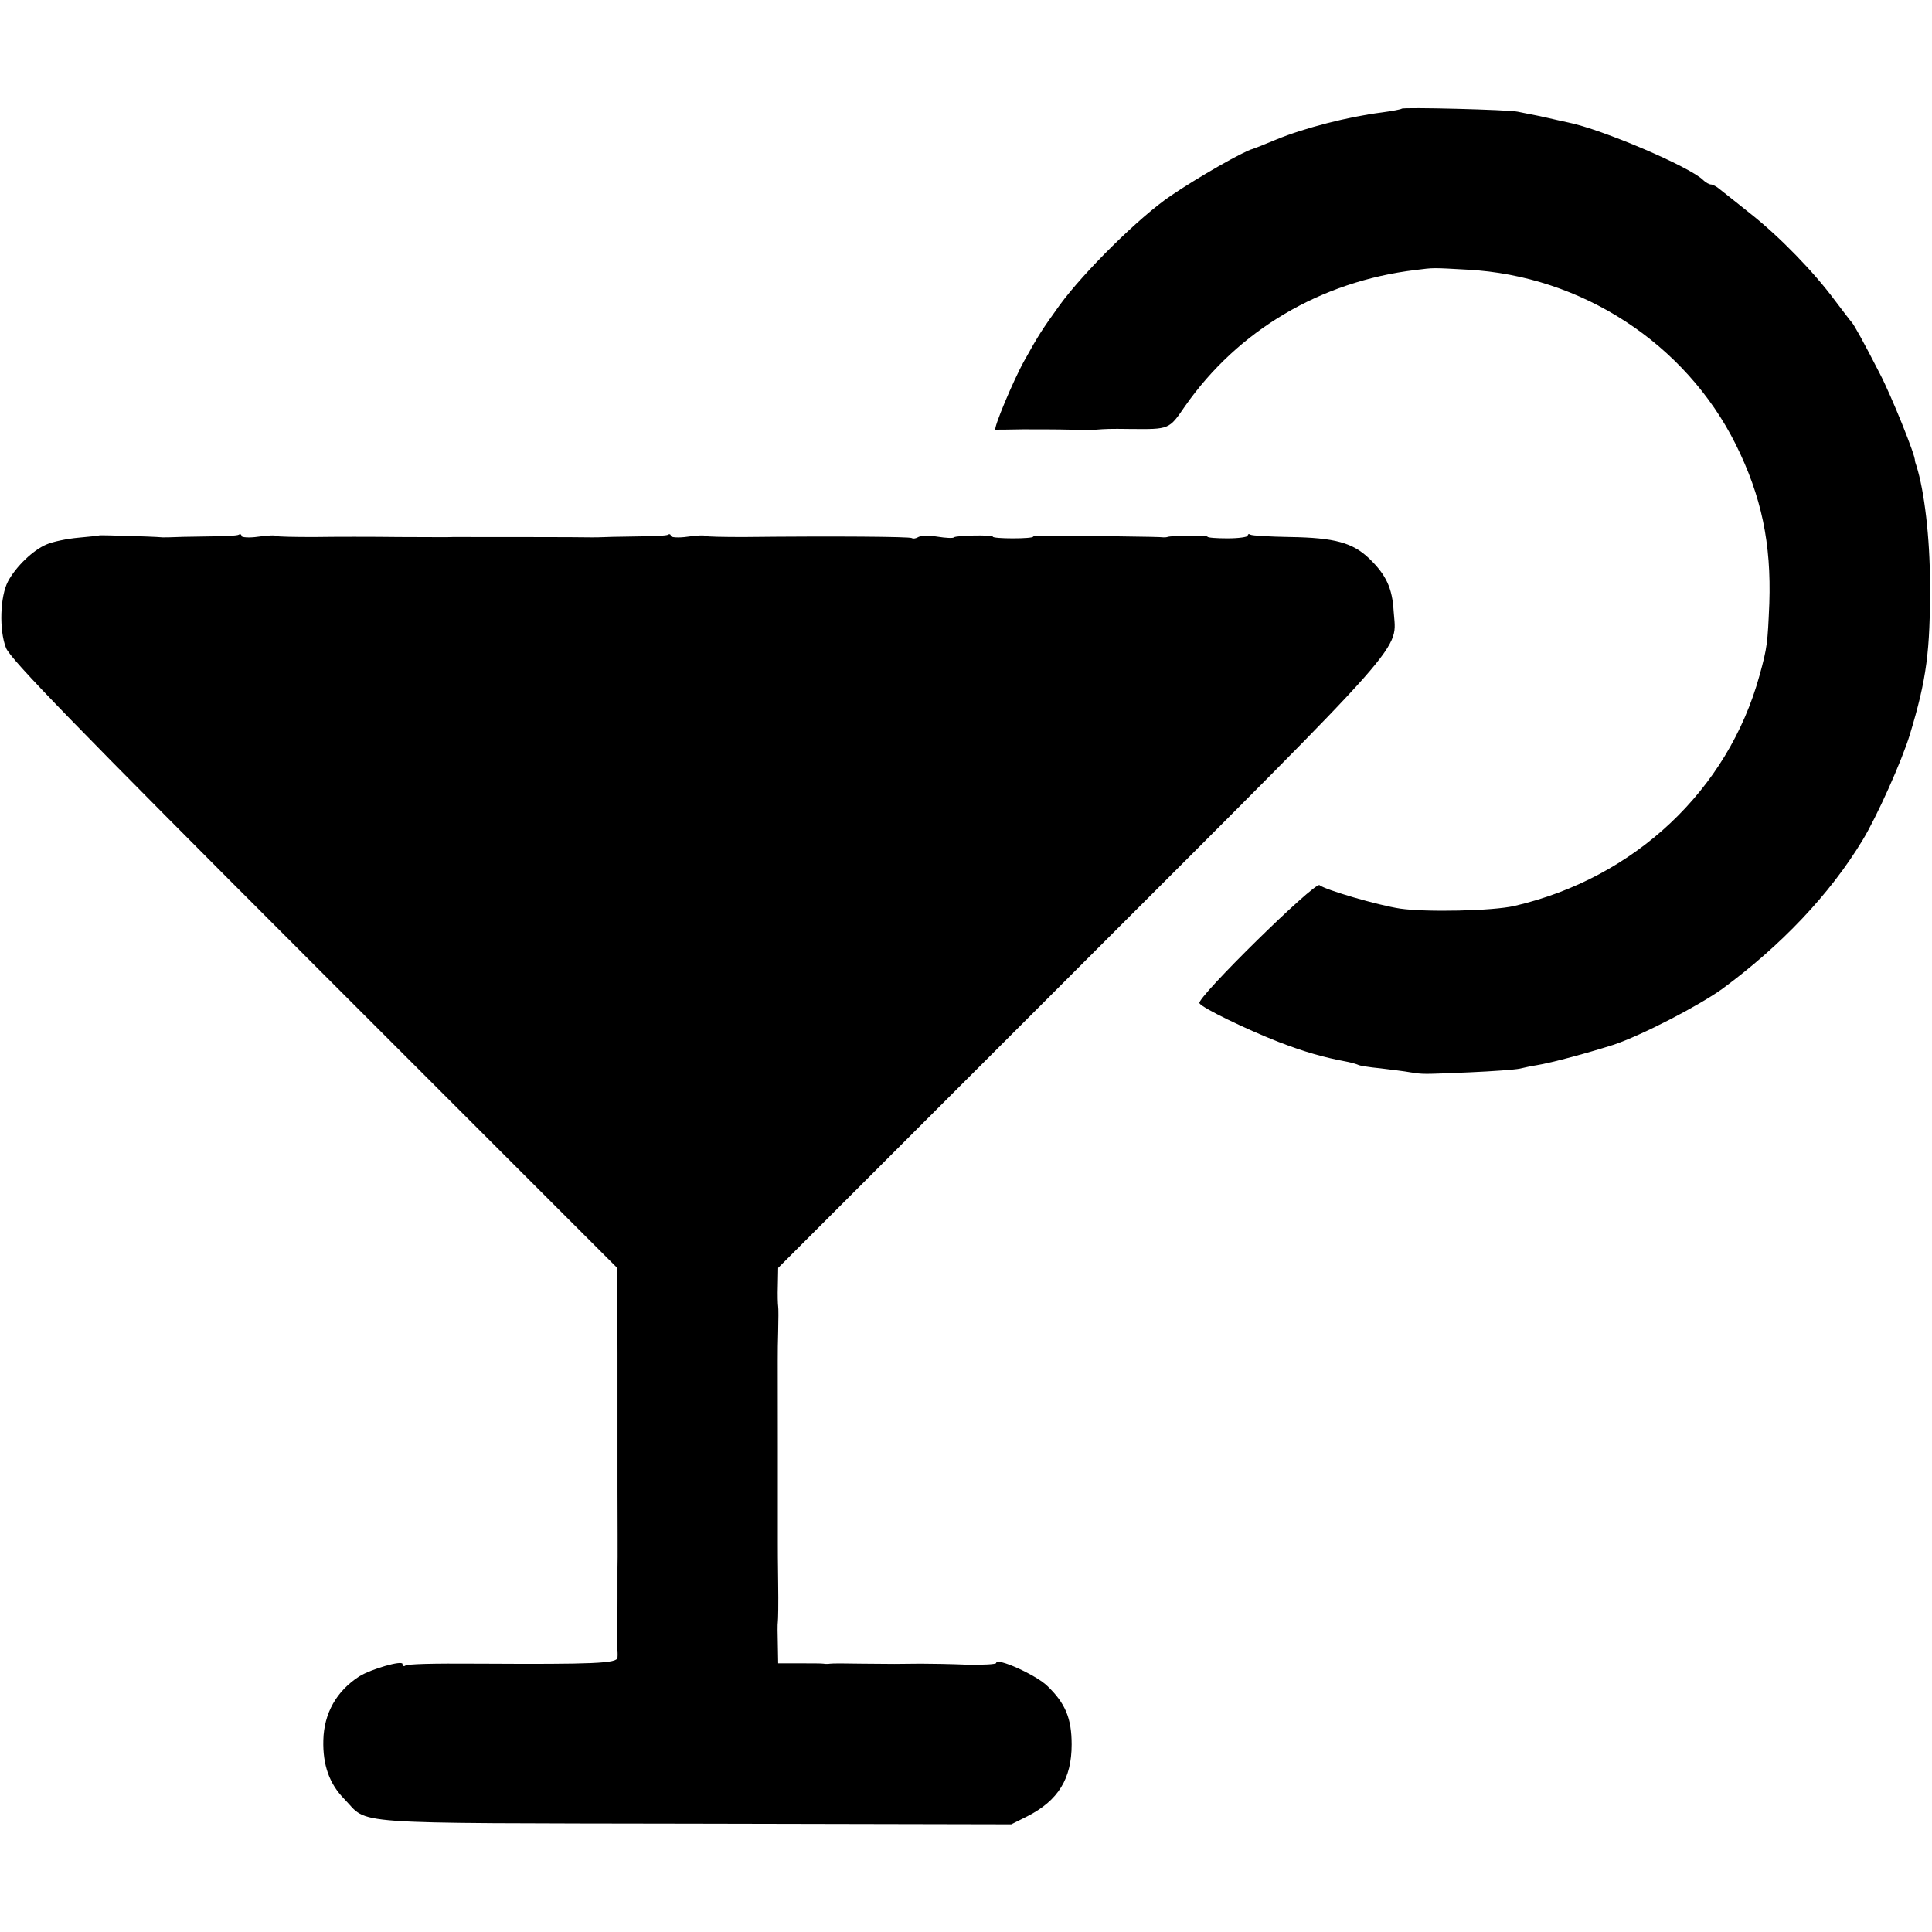 <?xml version="1.0" standalone="no"?>
<!DOCTYPE svg PUBLIC "-//W3C//DTD SVG 20010904//EN"
 "http://www.w3.org/TR/2001/REC-SVG-20010904/DTD/svg10.dtd">
<svg version="1.0" xmlns="http://www.w3.org/2000/svg"
 width="576pt" height="576pt" viewBox="0 0 576 576"
 preserveAspectRatio="xMidYMid meet">
<g transform="translate(0,576) scale(0.1,-0.1)"
fill="#000000" stroke="none">
<path d="M4179 5436 c-2 -2 -28 -7 -58 -11 -102 -13 -231 -46 -316 -81 -33
-14 -64 -26 -70 -28 -26 -6 -166 -86 -245 -140 -93 -63 -258 -226 -331 -326
-53 -74 -61 -86 -105 -165 -33 -59 -94 -205 -86 -206 4 0 41 0 82 1 41 0 104
0 140 -1 36 -1 71 -1 78 0 26 2 39 3 102 2 117 -1 115 -2 163 68 158 226 404
372 687 406 56 7 48 7 155 1 340 -18 650 -220 800 -521 77 -155 106 -296 100
-474 -5 -118 -6 -131 -29 -214 -94 -343 -373 -605 -731 -688 -65 -15 -263 -19
-340 -8 -67 10 -224 56 -241 70 -14 11 -368 -337 -358 -352 8 -14 138 -77 235
-115 78 -30 133 -46 208 -60 14 -3 27 -7 31 -9 3 -2 33 -7 65 -10 33 -4 74 -9
90 -12 40 -6 32 -6 176 0 69 3 136 8 150 11 13 3 35 8 49 10 45 7 158 38 230
61 84 28 254 116 325 167 175 129 320 281 418 443 42 69 117 236 141 315 50
165 61 249 60 450 0 137 -17 277 -40 350 -3 8 -5 16 -5 17 3 12 -71 195 -104
258 -48 94 -78 148 -85 155 -3 3 -25 32 -50 65 -63 85 -163 188 -250 257 -41
33 -83 66 -93 74 -9 8 -21 14 -26 14 -5 0 -16 6 -23 13 -40 40 -303 152 -403
172 -22 5 -42 9 -45 10 -3 1 -23 5 -45 10 -22 4 -49 10 -60 12 -25 6 -341 14
-346 9z"/>
<path d="M297 4164 c-1 -1 -30 -4 -63 -7 -34 -3 -77 -12 -95 -20 -41 -17 -92
-67 -115 -110 -24 -45 -27 -146 -6 -199 14 -34 196 -222 919 -945 l902 -902 1
-123 c1 -68 1 -127 1 -133 0 -23 0 -392 0 -410 0 -47 1 -221 0 -230 0 -5 0
-46 0 -90 0 -91 0 -110 -2 -127 -1 -7 0 -17 1 -23 1 -5 2 -17 1 -27 -1 -17
-69 -20 -411 -18 -147 1 -214 -1 -222 -6 -4 -3 -8 -1 -8 5 0 12 -94 -15 -129
-37 -68 -44 -105 -110 -107 -190 -2 -74 18 -130 62 -175 76 -78 -13 -72 1044
-74 l945 -2 48 24 c92 47 132 112 132 214 0 78 -19 123 -72 174 -33 33 -153
87 -153 69 0 -4 -39 -6 -87 -5 -49 2 -110 3 -138 3 -71 -1 -81 -1 -175 0 -47
1 -90 1 -95 0 -6 -1 -14 -1 -20 0 -5 1 -38 1 -72 1 l-63 0 -1 57 c-1 31 -1 61
0 66 1 6 2 57 1 115 -1 58 -1 113 -1 121 0 8 0 134 0 280 0 313 -1 270 1 350
1 36 1 70 0 75 -1 6 -2 34 -1 62 l1 53 904 904 c996 996 939 932 931 1054 -4
68 -22 108 -73 157 -49 47 -103 62 -236 64 -60 1 -113 4 -118 7 -4 3 -8 2 -8
-3 0 -4 -27 -8 -60 -8 -33 0 -60 2 -60 5 0 4 -107 4 -120 -1 -3 -1 -8 -1 -11
-1 -6 1 -52 2 -134 3 -22 0 -88 1 -148 2 -59 1 -107 0 -107 -3 0 -3 -27 -5
-60 -5 -33 0 -60 2 -60 5 0 6 -109 4 -116 -2 -2 -3 -24 -2 -49 2 -24 4 -50 3
-57 -1 -6 -4 -15 -6 -20 -3 -7 4 -226 6 -501 3 -60 0 -110 1 -113 3 -2 3 -26
2 -54 -2 -27 -4 -50 -2 -50 2 0 5 -4 7 -8 4 -5 -3 -40 -5 -78 -5 -38 -1 -85
-1 -104 -2 -19 -1 -39 -1 -45 -1 -13 1 -395 1 -415 1 -8 -1 -80 0 -160 0 -80
1 -194 1 -253 0 -60 0 -110 1 -113 3 -2 3 -26 2 -54 -2 -27 -4 -50 -2 -50 2 0
5 -4 7 -8 4 -5 -3 -40 -5 -78 -5 -38 -1 -85 -1 -104 -2 -19 -1 -39 -1 -45 -1
-35 3 -187 7 -188 6z"/>
</g>
</svg>
